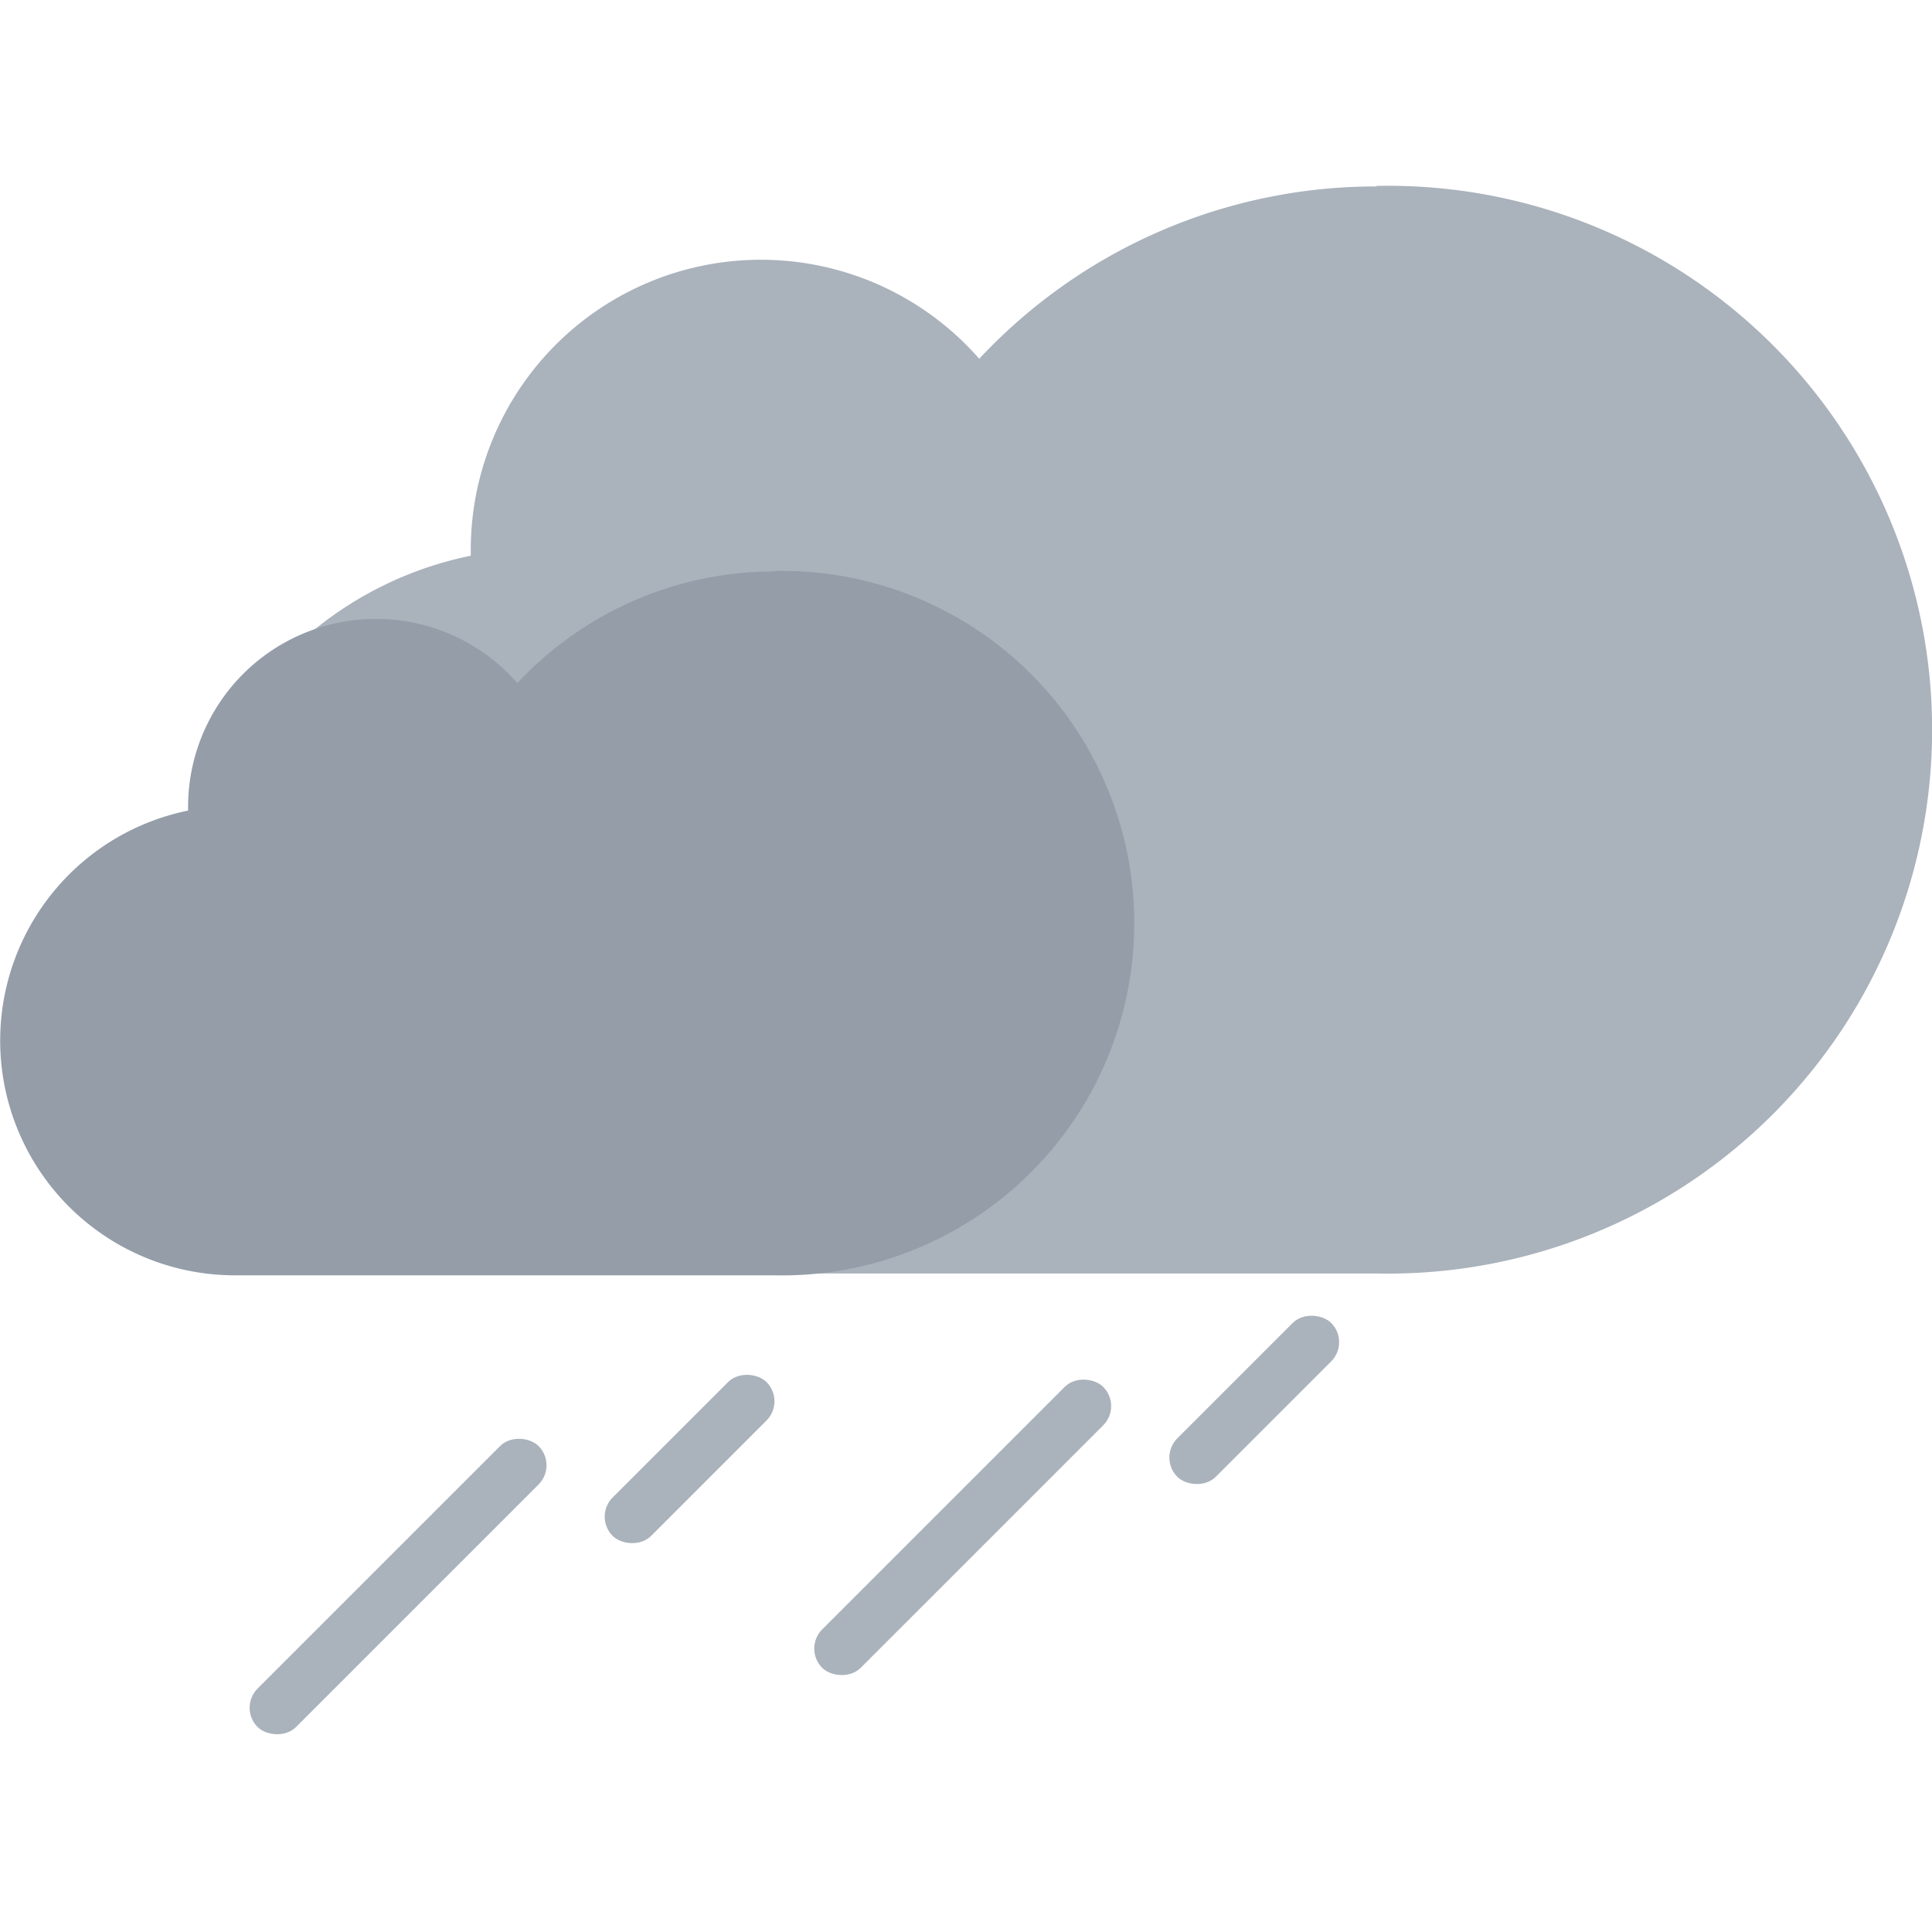 <svg xmlns="http://www.w3.org/2000/svg" width="48" height="48" viewBox="0 0 48 48"><defs><style>.a{fill:#fff;opacity:0;}.b{fill:#aab2bc;}.c{fill:#949da8;}</style></defs><g transform="translate(-271 -104)"><rect class="a" width="48" height="48" transform="translate(271 104)"/><g transform="translate(271 108.616)"><path class="b" d="M1504.189-1806.152a13.476,13.476,0,0,0-9.868,4.282,7.21,7.21,0,0,0-7.944-2.006,7.21,7.21,0,0,0-4.689,6.718v.181a9.007,9.007,0,0,0-7.164,9.732,9.007,9.007,0,0,0,8.968,8.1h20.7a13.513,13.513,0,0,0,11.944-6.67,13.513,13.513,0,0,0,0-13.68,13.513,13.513,0,0,0-11.944-6.67Zm0,0" transform="translate(-1469.992 1806.168)"/><path class="c" d="M1484.4-1786.261a8.726,8.726,0,0,0-6.391,2.773,4.668,4.668,0,0,0-5.144-1.3,4.67,4.67,0,0,0-3.037,4.351v.117a5.833,5.833,0,0,0-4.639,6.3,5.832,5.832,0,0,0,5.807,5.246h13.4a8.751,8.751,0,0,0,7.735-4.32,8.751,8.751,0,0,0,0-8.859,8.752,8.752,0,0,0-7.735-4.32Zm0,0" transform="translate(-1465.155 1795.843)"/><rect class="b" width="5.405" height="1.351" rx="0.676" transform="translate(19.521 30.199) rotate(135)"/><rect class="b" width="9.872" height="1.351" rx="0.676" transform="translate(13.858 31.788) rotate(135)"/><rect class="b" width="5.405" height="1.351" rx="0.676" transform="translate(33.55 28.73) rotate(135)"/><rect class="b" width="9.872" height="1.351" rx="0.676" transform="translate(27.886 30.318) rotate(135)"/></g></g></svg>